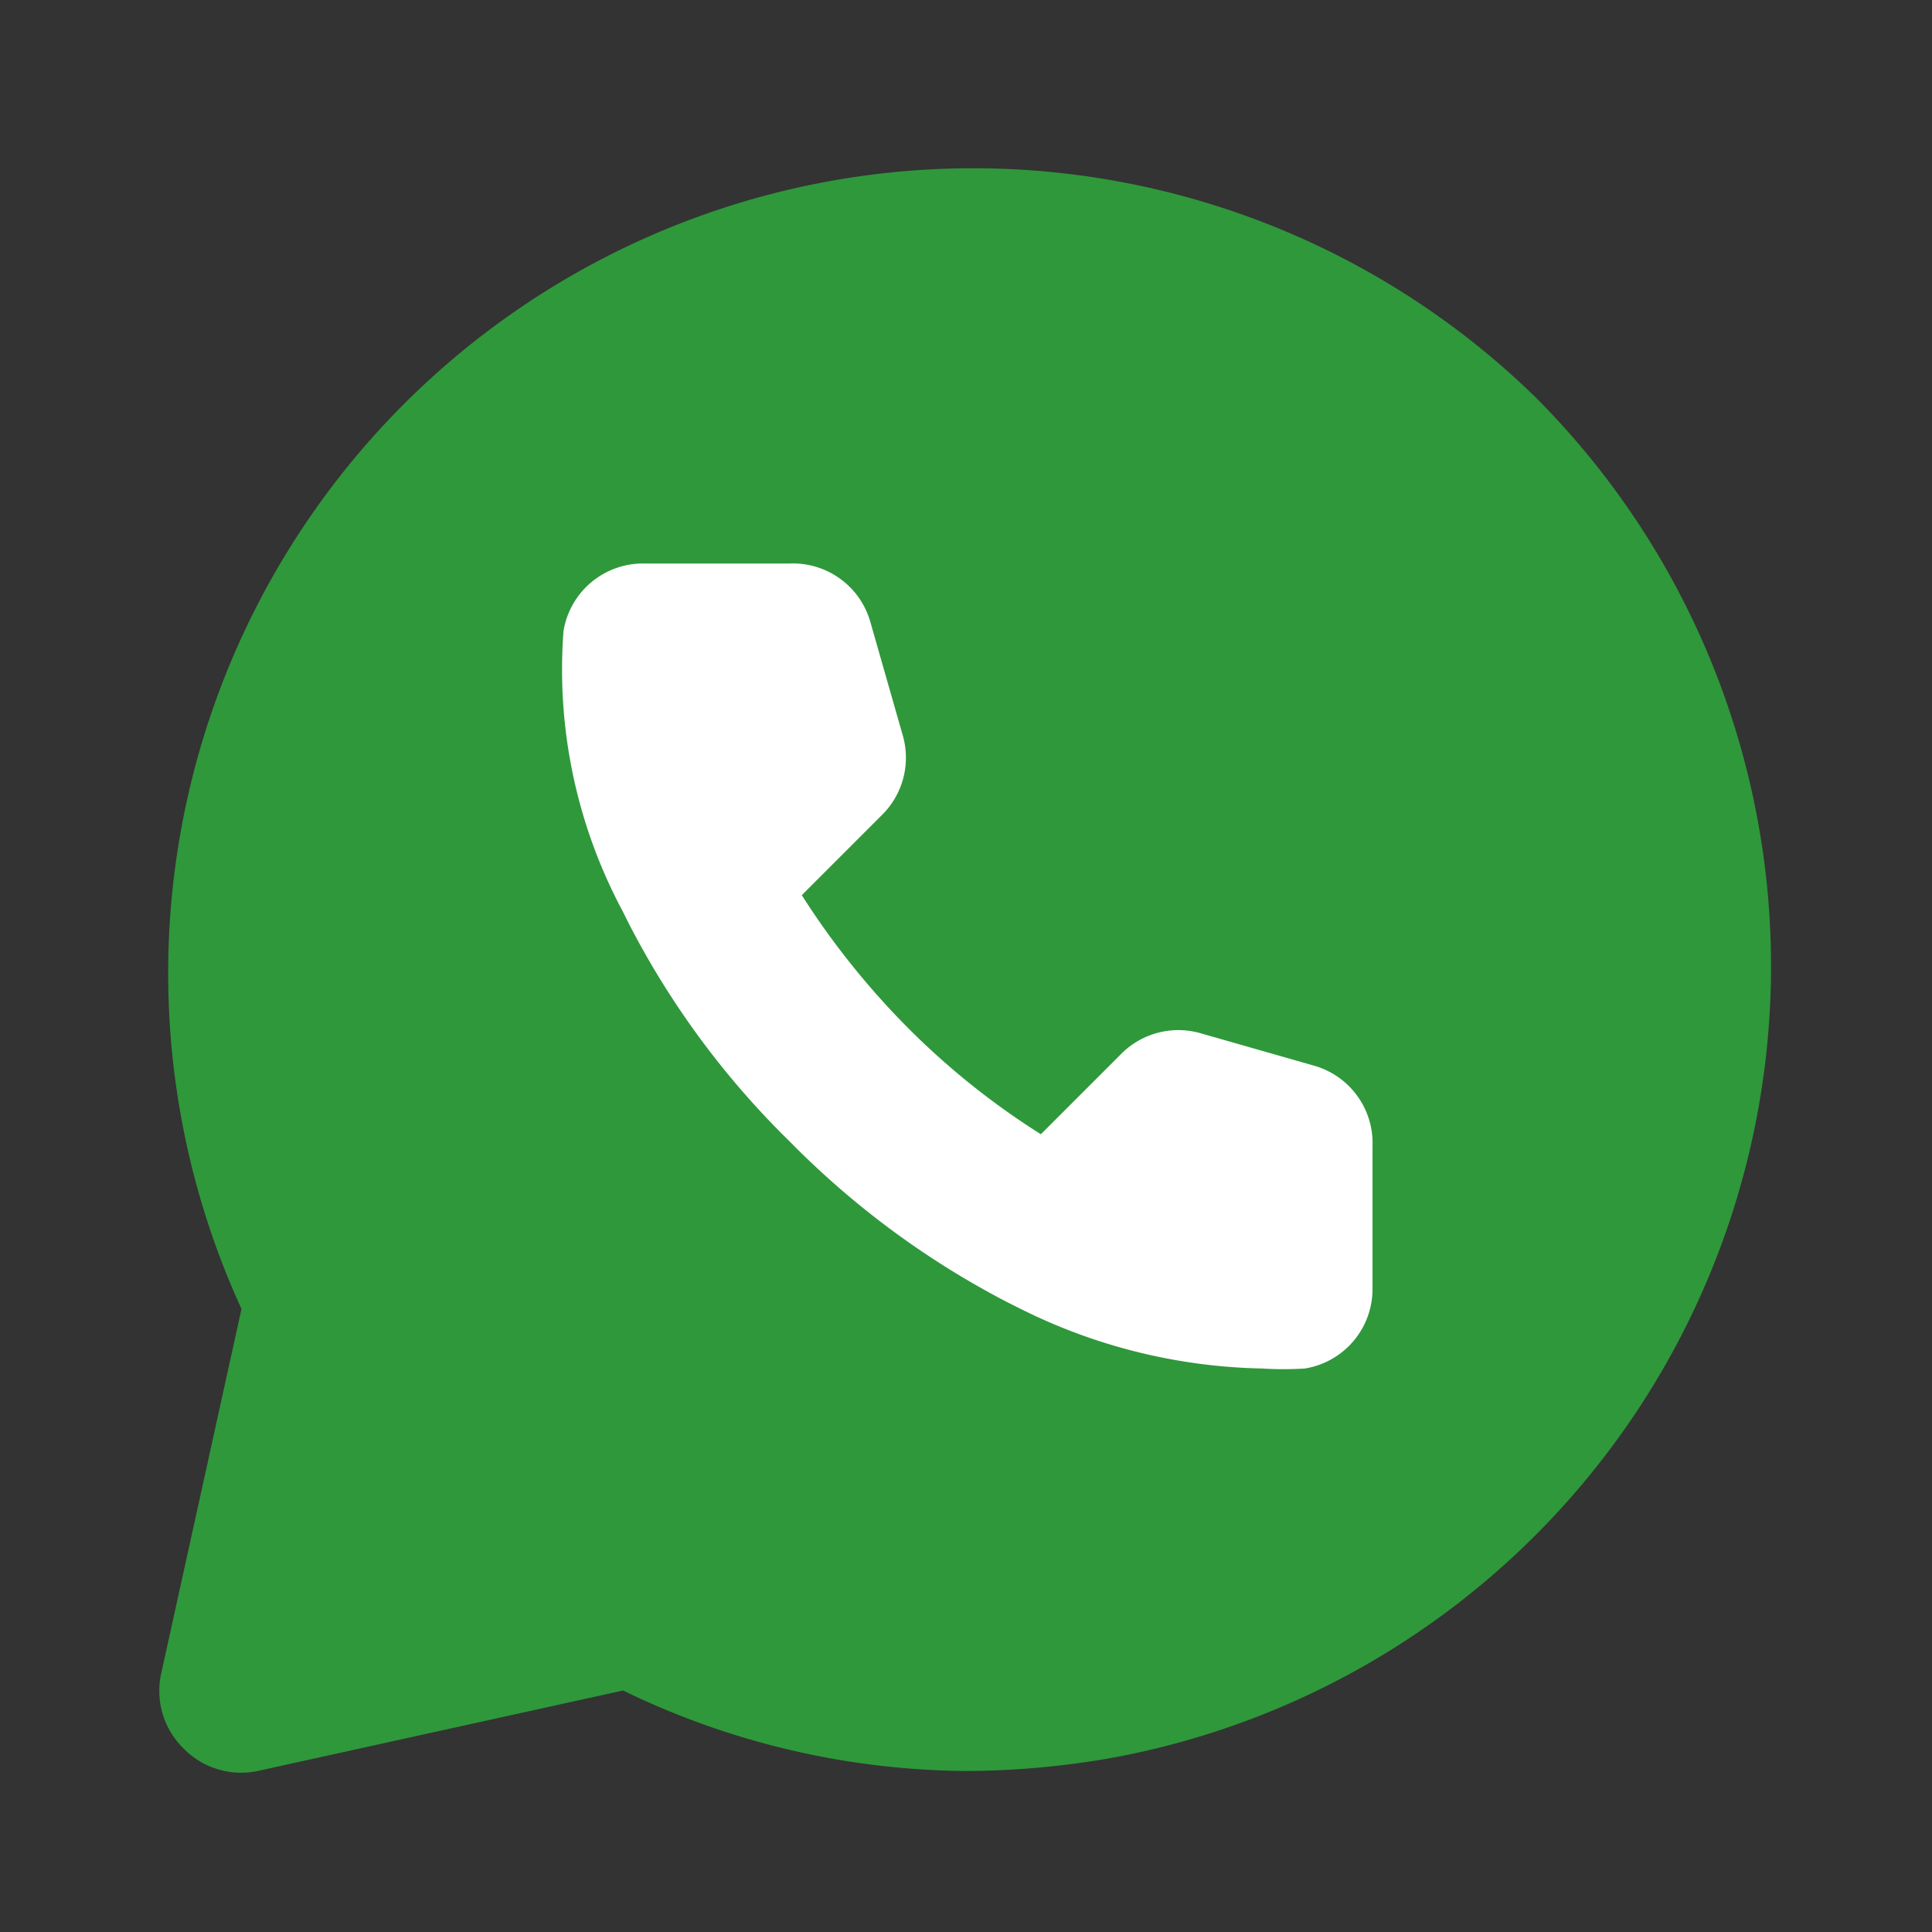 <svg width="800" height="800" viewBox="0 0 24 24" data-name="Flat Color" xmlns="http://www.w3.org/2000/svg" class="icon flat-color" stroke="#000" stroke-width="0"><rect x="0" y="0" width="24" height="24" fill="#333333" stroke="none"/><g stroke="none"><path d="M19.07 4.93A10 10 0 003 16.26L2 20.8a1 1 0 00.27.91 1 1 0 00.93.29l4.54-1A9.89 9.89 0 0012 22a10.61 10.61 0 001.85-.17 10 10 0 005.22-16.9z" fill="#2f983b"/><path d="M15.68 17a7 7 0 01-3-.74l-.16-.08a10.69 10.69 0 01-2.71-2 10.52 10.52 0 01-2-2.71l-.08-.16A6.36 6.36 0 017 7.84 1 1 0 018 7h1.81a1 1 0 011 .72l.4 1.4a1 1 0 01-.25 1l-1 1a9.8 9.8 0 001.32 1.65 9.42 9.42 0 001.65 1.32l1-1a1 1 0 011-.25l1.4.4a1 1 0 01.72 1V16a1 1 0 01-.84 1 4.2 4.2 0 01-.53 0z" fill="#fff"/></g></svg>